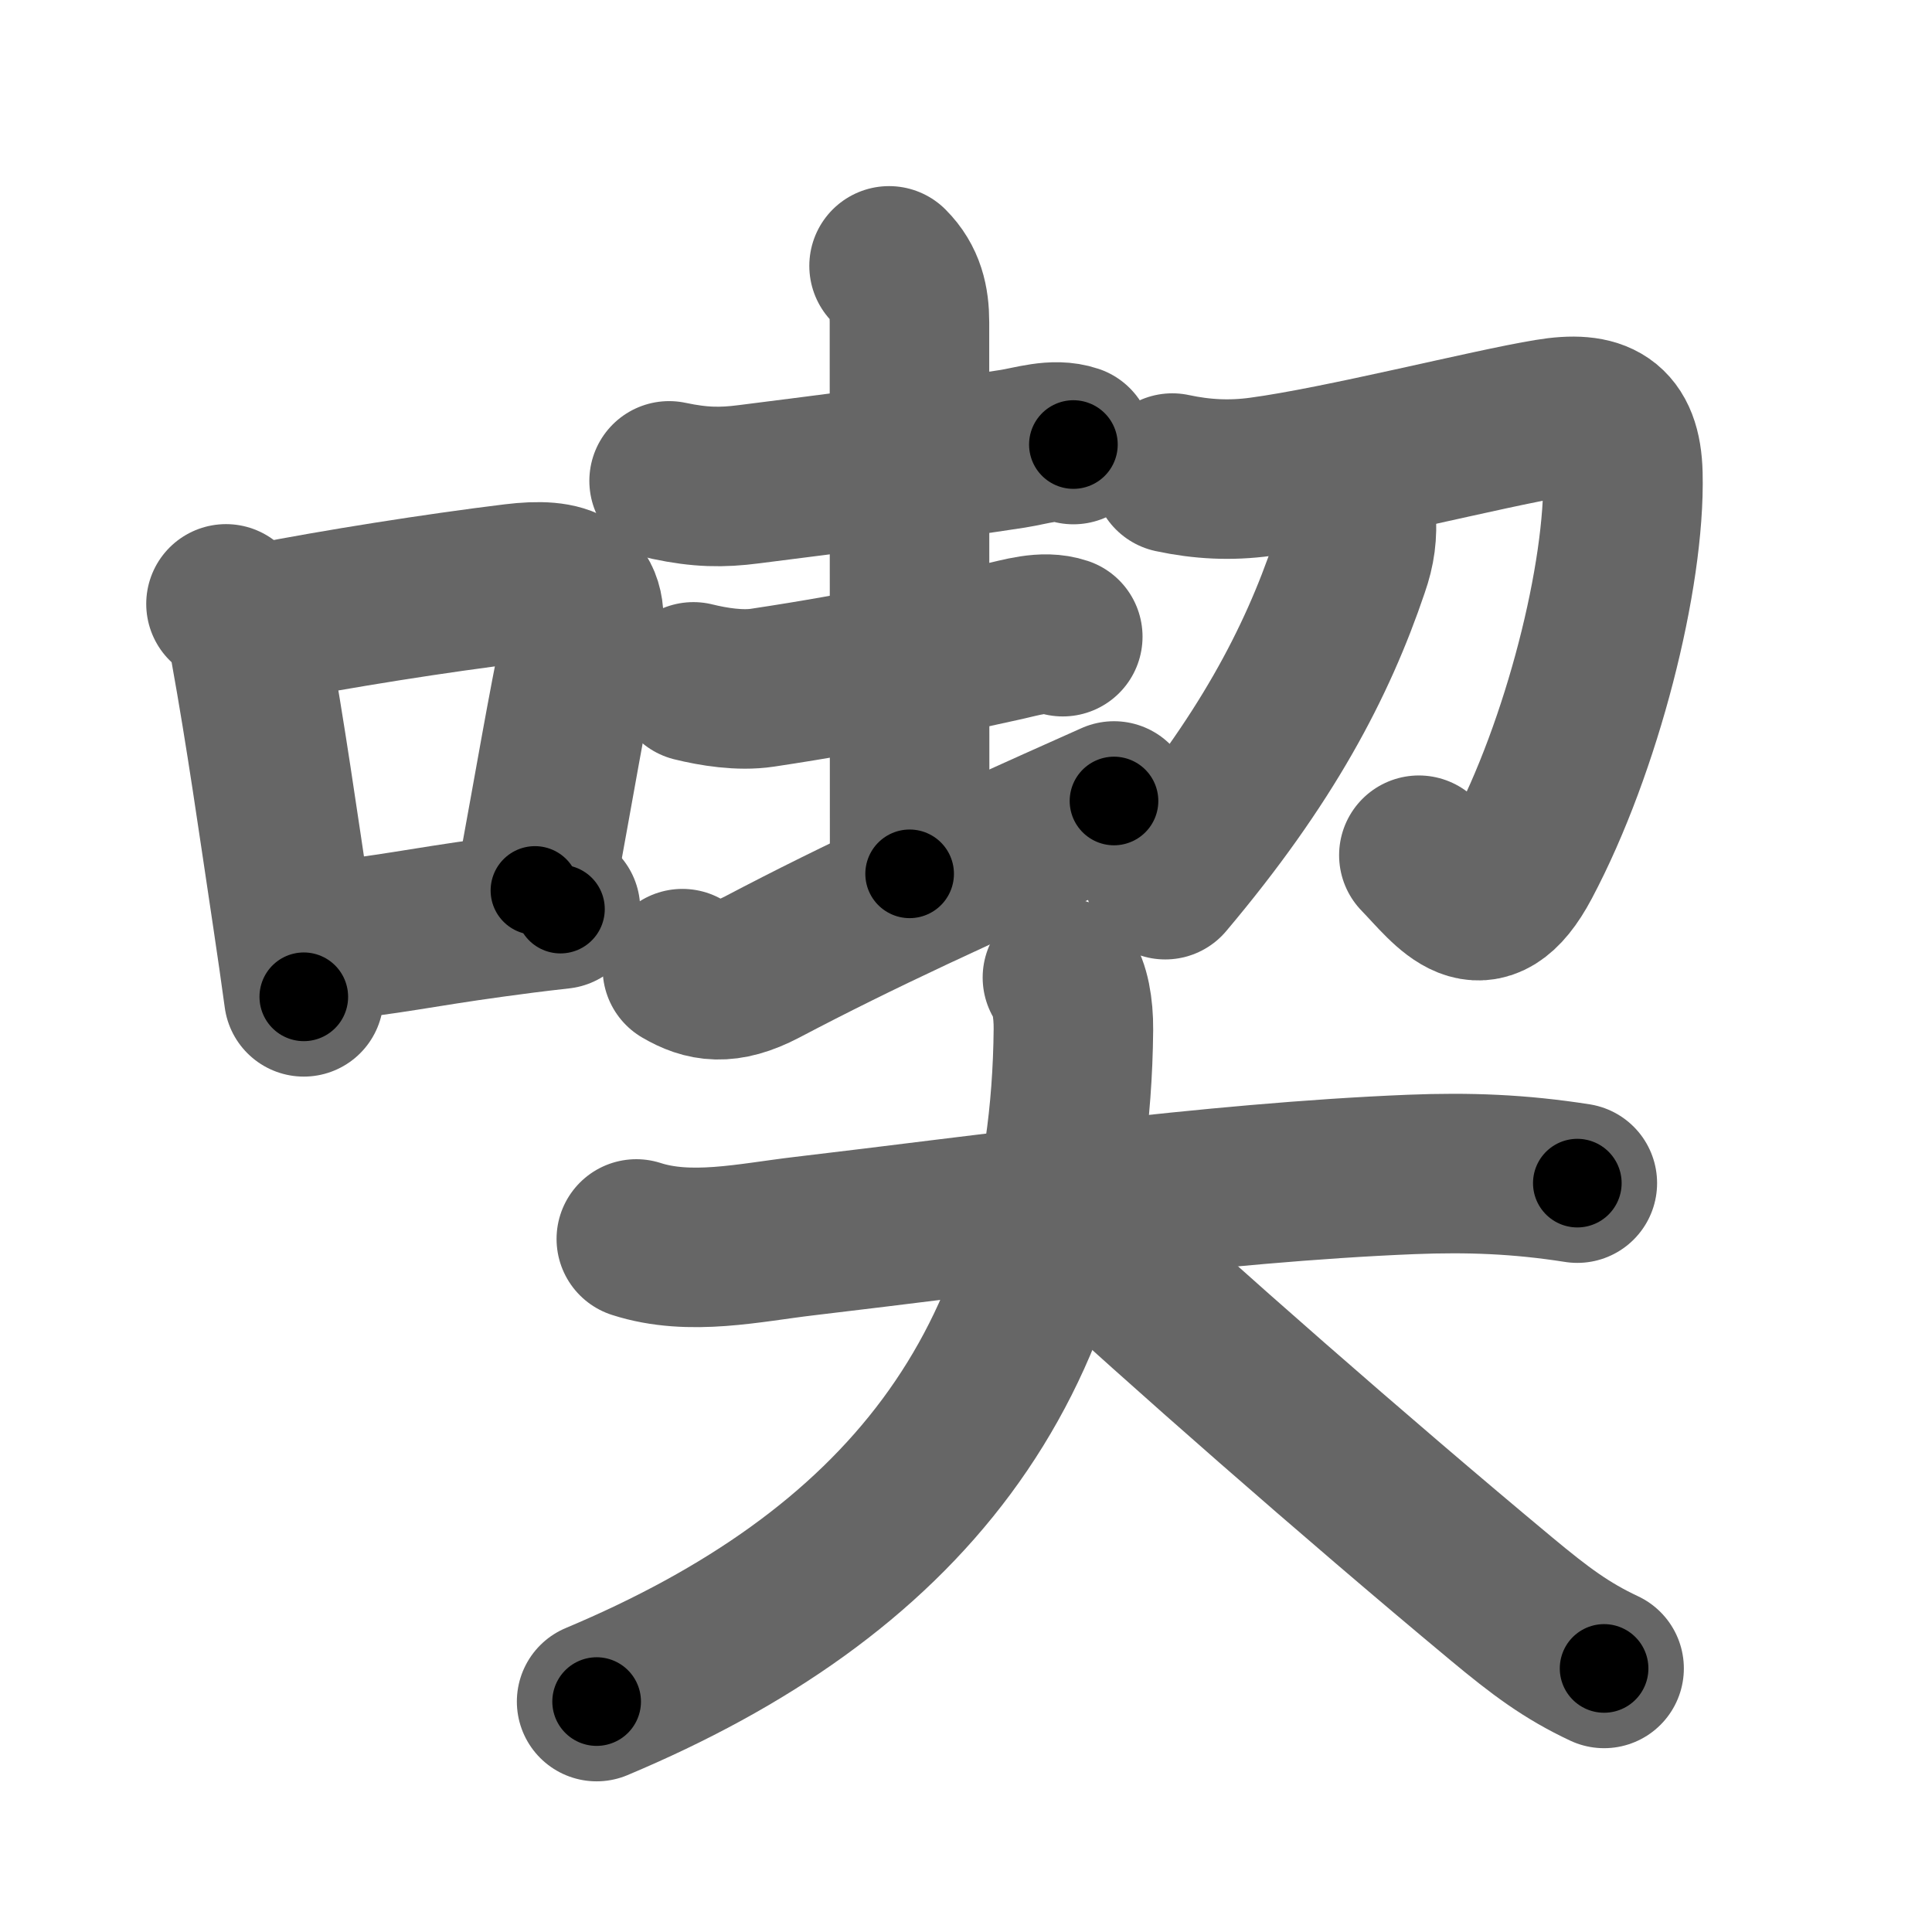 <svg xmlns="http://www.w3.org/2000/svg" width="109" height="109" viewBox="0 0 109 109" id="55ab"><g fill="none" stroke="#666" stroke-width="9" stroke-linecap="round" stroke-linejoin="round"><g><g><path d="M12.75,34.07c0.79,0.65,1.24,1.48,1.36,2.49c0.89,4.93,1.56,9.69,2.38,15.15c0.24,1.6,0.46,3.14,0.65,4.53" /><path d="M14.95,35.14c4.05-0.79,9.65-1.68,14.07-2.22c2.81-0.34,4.41,0.17,3.78,3.22c-0.86,4.16-1.43,7.61-2.62,14.1" /><path d="M17.83,53.18c4.3-0.45,5.79-0.84,9.96-1.41c1.07-0.15,2.31-0.31,3.83-0.48" /></g><g p4:phon="契" xmlns:p4="http://kanjivg.tagaini.net"><g><g><path d="M37.75,27.13c1.75,0.37,2.96,0.39,4.5,0.19c4.6-0.58,11.16-1.42,14.88-2c1.09-0.17,2.33-0.61,3.43-0.24" /><path d="M50.16,15c0.92,0.92,1.15,2,1.15,3.17c0,2.2,0.01,21.69,0.01,31.13" /><path d="M39.12,38.47c1.13,0.28,2.63,0.52,3.89,0.33c6.12-0.92,10.12-1.85,13.51-2.59c1.07-0.23,2.34-0.66,3.44-0.29" /><path d="M38.5,54.65c1.25,0.73,2.47,0.97,4.51-0.1c5.55-2.92,10.74-5.3,19.84-9.36" /></g><g><path d="M66.14,26.69c1.68,0.36,3.28,0.44,4.98,0.21c4.56-0.61,12.87-2.73,16.25-3.28c2.77-0.46,4.12,0.24,4.19,3.13c0.14,5.7-2.3,15.38-5.73,21.84c-2.21,4.17-3.96,1.54-5.78-0.34" /><path d="M76.51,29.07c0.07,1.09-0.03,1.9-0.39,2.93c-1.83,5.41-4.71,10.91-10.38,17.63" /></g></g><g><path d="M35.9,69.9c3.03,0.98,6.4,0.2,9.47-0.16c10.32-1.21,22.96-3.02,34.24-3.48c3.26-0.13,6.13-0.02,9.38,0.49" /><path d="M59.94,55.15c0.42,0.56,0.63,1.71,0.62,2.93C60.38,77.38,50.62,88.88,33.66,96" /><path d="M61,69.5c5.27,4.9,15.5,13.88,23.7,20.7c2.2,1.83,3.67,2.93,5.8,3.93" /></g></g></g></g><g fill="none" stroke="#000" stroke-width="5" stroke-linecap="round" stroke-linejoin="round"><g><g><path d="M12.75,34.07c0.79,0.65,1.24,1.48,1.36,2.49c0.89,4.93,1.56,9.69,2.38,15.15c0.24,1.6,0.46,3.14,0.65,4.53" stroke-dasharray="22.82" stroke-dashoffset="22.82"><animate id="0" attributeName="stroke-dashoffset" values="22.82;0" dur="0.23s" fill="freeze" begin="0s;55ab.click" /></path><path d="M14.95,35.14c4.05-0.79,9.65-1.68,14.07-2.22c2.81-0.34,4.41,0.17,3.78,3.22c-0.86,4.16-1.43,7.61-2.62,14.1" stroke-dasharray="34.97" stroke-dashoffset="34.97"><animate attributeName="stroke-dashoffset" values="34.97" fill="freeze" begin="55ab.click" /><animate id="1" attributeName="stroke-dashoffset" values="34.97;0" dur="0.35s" fill="freeze" begin="0.end" /></path><path d="M17.83,53.18c4.3-0.45,5.79-0.84,9.96-1.41c1.07-0.15,2.31-0.31,3.83-0.48" stroke-dasharray="13.92" stroke-dashoffset="13.92"><animate attributeName="stroke-dashoffset" values="13.92" fill="freeze" begin="55ab.click" /><animate id="2" attributeName="stroke-dashoffset" values="13.92;0" dur="0.14s" fill="freeze" begin="1.end" /></path></g><g p4:phon="契" xmlns:p4="http://kanjivg.tagaini.net"><g><g><path d="M37.75,27.13c1.75,0.37,2.96,0.39,4.5,0.19c4.6-0.58,11.16-1.42,14.88-2c1.09-0.17,2.33-0.61,3.43-0.24" stroke-dasharray="23.02" stroke-dashoffset="23.02"><animate attributeName="stroke-dashoffset" values="23.02" fill="freeze" begin="55ab.click" /><animate id="3" attributeName="stroke-dashoffset" values="23.02;0" dur="0.23s" fill="freeze" begin="2.end" /></path><path d="M50.16,15c0.92,0.92,1.15,2,1.15,3.17c0,2.2,0.01,21.69,0.01,31.13" stroke-dasharray="34.6" stroke-dashoffset="34.6"><animate attributeName="stroke-dashoffset" values="34.6" fill="freeze" begin="55ab.click" /><animate id="4" attributeName="stroke-dashoffset" values="34.6;0" dur="0.35s" fill="freeze" begin="3.end" /></path><path d="M39.12,38.47c1.13,0.28,2.63,0.52,3.89,0.33c6.12-0.92,10.12-1.85,13.51-2.59c1.07-0.23,2.34-0.66,3.44-0.29" stroke-dasharray="21.19" stroke-dashoffset="21.19"><animate attributeName="stroke-dashoffset" values="21.19" fill="freeze" begin="55ab.click" /><animate id="5" attributeName="stroke-dashoffset" values="21.19;0" dur="0.21s" fill="freeze" begin="4.end" /></path><path d="M38.5,54.65c1.25,0.73,2.47,0.97,4.51-0.1c5.55-2.92,10.74-5.3,19.84-9.36" stroke-dasharray="26.7" stroke-dashoffset="26.7"><animate attributeName="stroke-dashoffset" values="26.7" fill="freeze" begin="55ab.click" /><animate id="6" attributeName="stroke-dashoffset" values="26.7;0" dur="0.27s" fill="freeze" begin="5.end" /></path></g><g><path d="M66.14,26.69c1.68,0.36,3.28,0.44,4.98,0.21c4.56-0.61,12.87-2.73,16.25-3.28c2.77-0.46,4.12,0.24,4.19,3.13c0.14,5.7-2.3,15.38-5.73,21.84c-2.21,4.17-3.96,1.54-5.78-0.34" stroke-dasharray="58.47" stroke-dashoffset="58.47"><animate attributeName="stroke-dashoffset" values="58.47" fill="freeze" begin="55ab.click" /><animate id="7" attributeName="stroke-dashoffset" values="58.47;0" dur="0.58s" fill="freeze" begin="6.end" /></path><path d="M76.51,29.07c0.07,1.09-0.03,1.9-0.39,2.93c-1.83,5.41-4.71,10.91-10.38,17.63" stroke-dasharray="23.57" stroke-dashoffset="23.57"><animate attributeName="stroke-dashoffset" values="23.57" fill="freeze" begin="55ab.click" /><animate id="8" attributeName="stroke-dashoffset" values="23.57;0" dur="0.24s" fill="freeze" begin="7.end" /></path></g></g><g><path d="M35.9,69.9c3.03,0.98,6.4,0.2,9.47-0.16c10.32-1.21,22.96-3.02,34.24-3.48c3.26-0.13,6.13-0.02,9.38,0.49" stroke-dasharray="53.39" stroke-dashoffset="53.39"><animate attributeName="stroke-dashoffset" values="53.39" fill="freeze" begin="55ab.click" /><animate id="9" attributeName="stroke-dashoffset" values="53.39;0" dur="0.53s" fill="freeze" begin="8.end" /></path><path d="M59.94,55.15c0.42,0.56,0.63,1.71,0.62,2.93C60.38,77.38,50.62,88.88,33.66,96" stroke-dasharray="52.78" stroke-dashoffset="52.78"><animate attributeName="stroke-dashoffset" values="52.78" fill="freeze" begin="55ab.click" /><animate id="10" attributeName="stroke-dashoffset" values="52.78;0" dur="0.53s" fill="freeze" begin="9.end" /></path><path d="M61,69.5c5.27,4.9,15.5,13.88,23.7,20.7c2.2,1.83,3.67,2.93,5.8,3.93" stroke-dasharray="38.5" stroke-dashoffset="38.5"><animate attributeName="stroke-dashoffset" values="38.5" fill="freeze" begin="55ab.click" /><animate id="11" attributeName="stroke-dashoffset" values="38.5;0" dur="0.38s" fill="freeze" begin="10.end" /></path></g></g></g></g></svg>